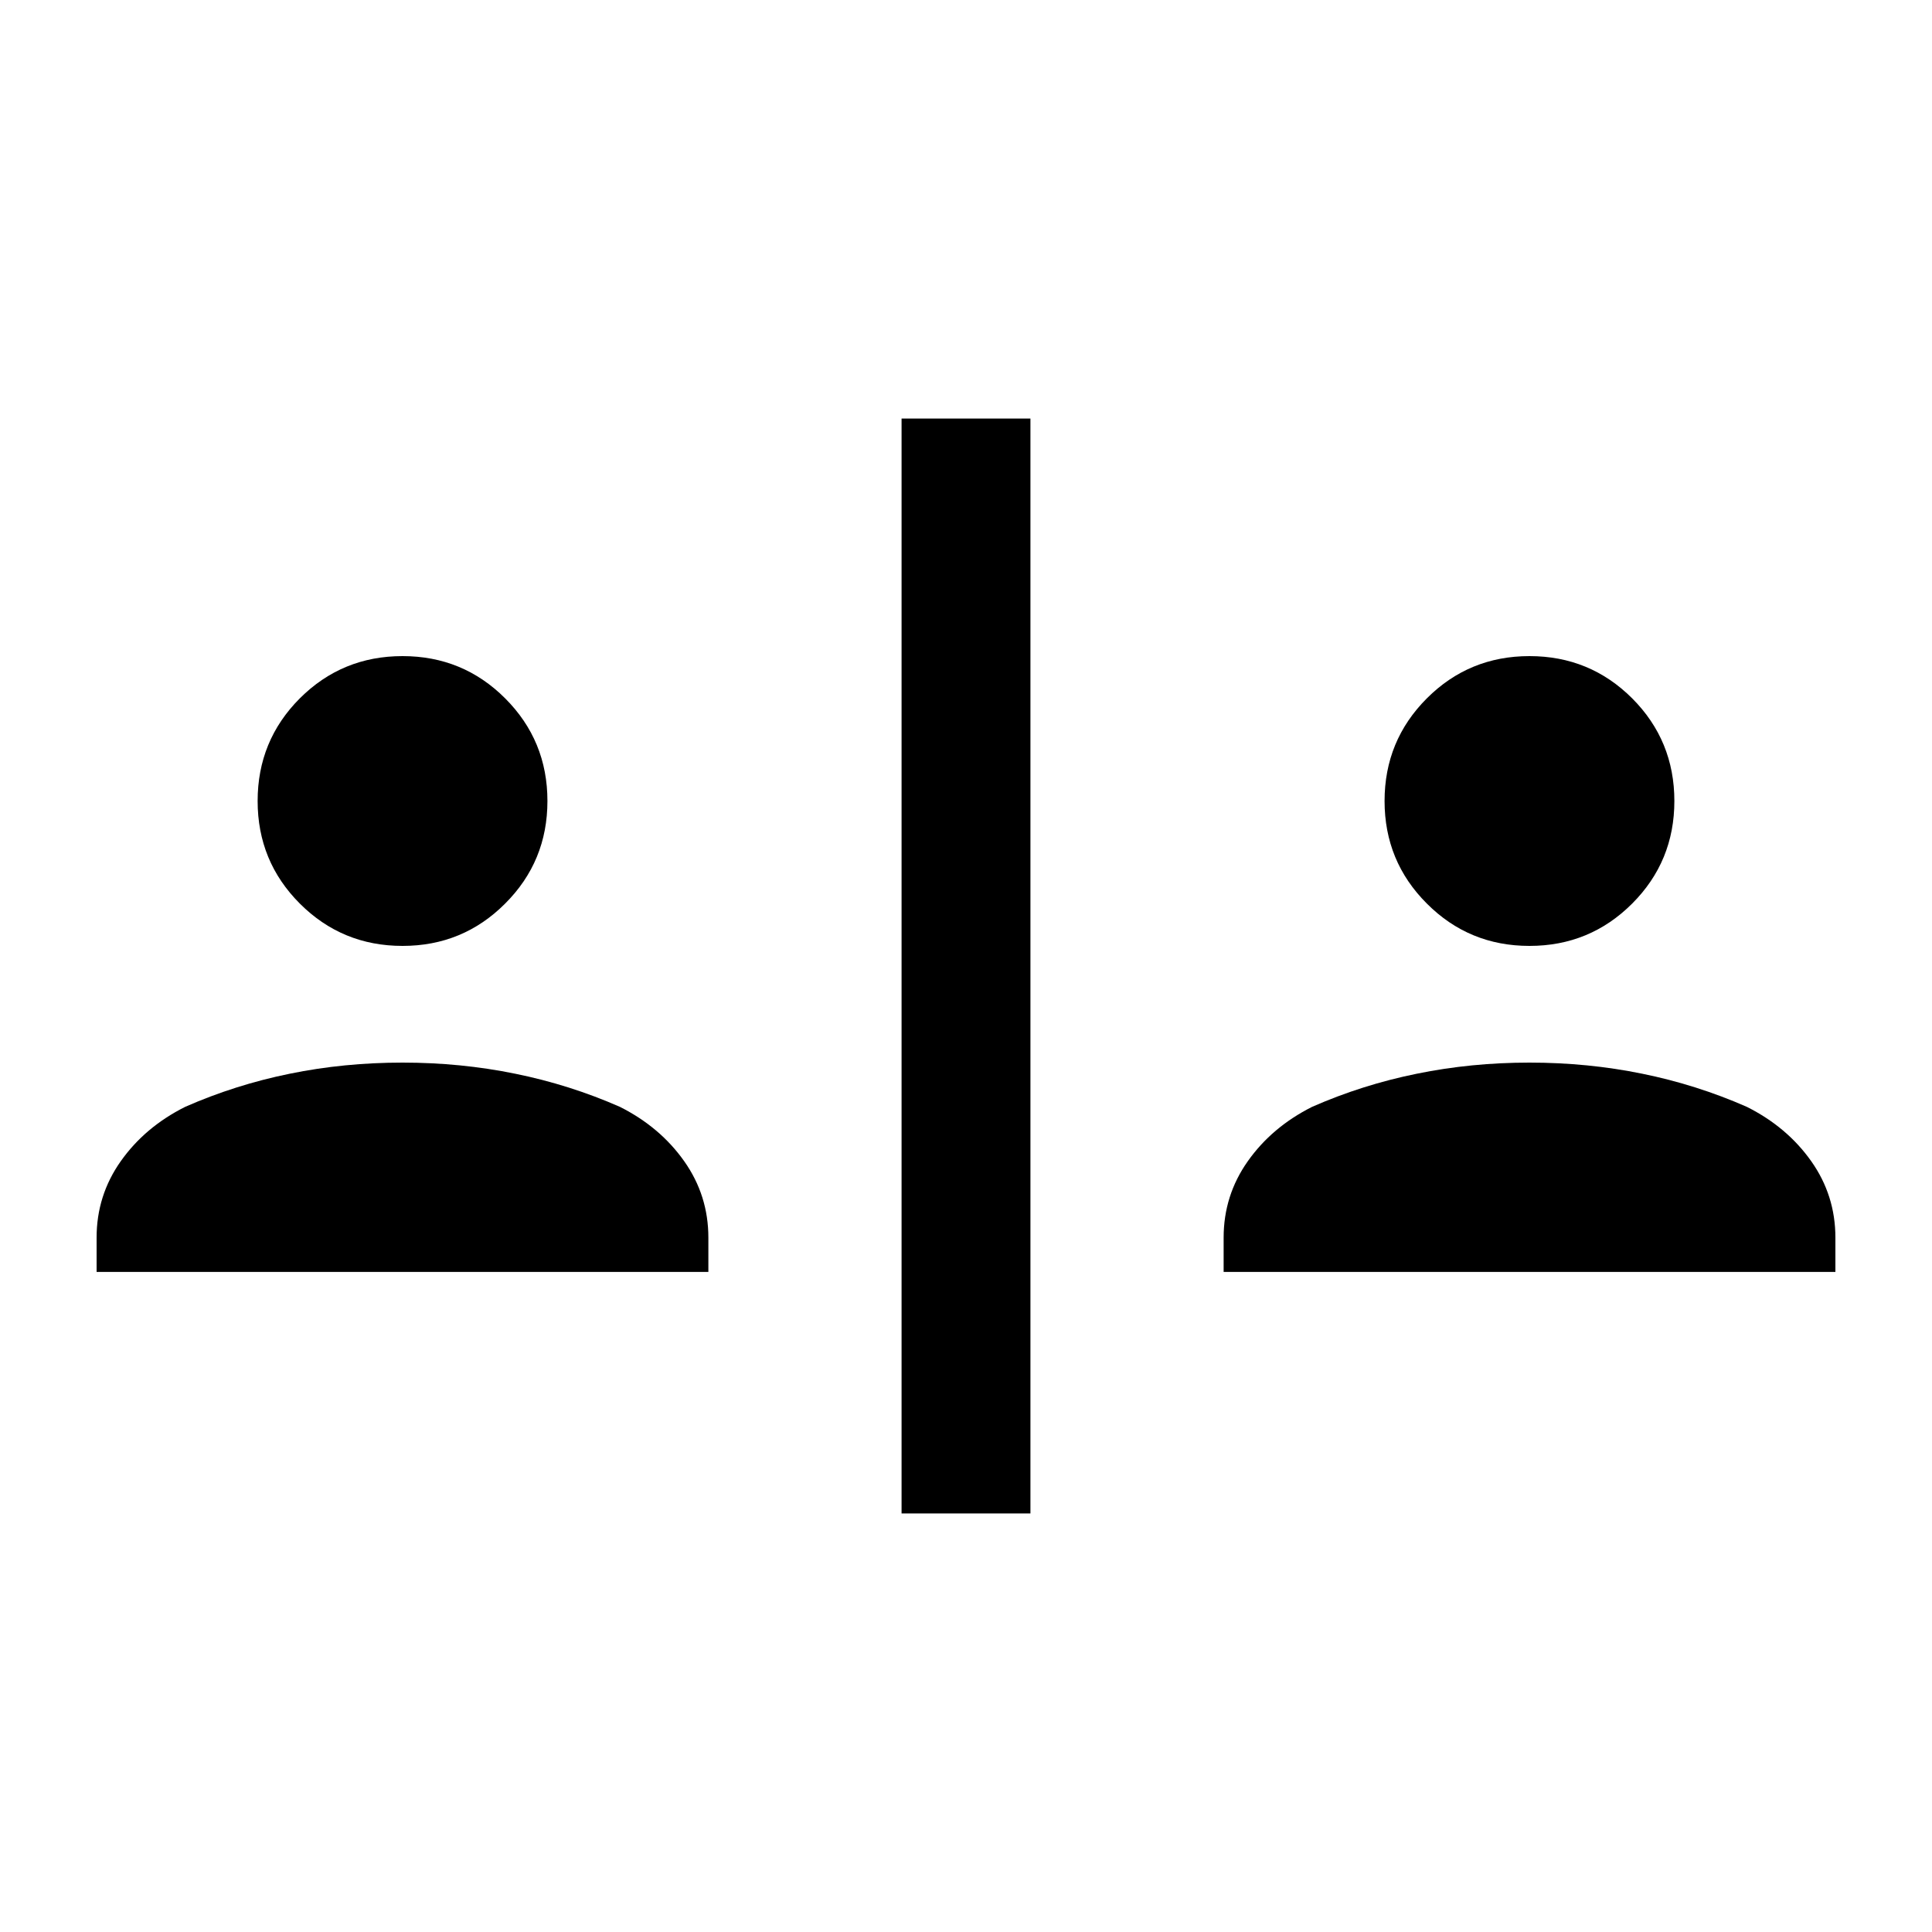 <svg xmlns="http://www.w3.org/2000/svg" viewBox="0 0 20 20"><path d="M9.333 15.667V4.333h1.334v11.334ZM4.167 9.792q-.625 0-1.063-.438-.437-.437-.437-1.062t.437-1.063q.438-.437 1.063-.437t1.062.437q.438.438.438 1.063t-.438 1.062q-.437.438-1.062.438ZM1 13.167v-.355q0-.437.25-.791.25-.354.667-.563.521-.229 1.083-.343Q3.562 11 4.167 11q.604 0 1.166.115.563.114 1.084.343.416.209.666.563.25.354.25.791v.355Zm14.833-3.375q-.625 0-1.062-.438-.438-.437-.438-1.062t.438-1.063q.437-.437 1.062-.437t1.063.437q.437.438.437 1.063t-.437 1.062q-.438.438-1.063.438Zm-3.166 3.375v-.355q0-.437.25-.791.25-.354.666-.563.521-.229 1.084-.343.562-.115 1.166-.115.605 0 1.167.115.562.114 1.083.343.417.209.667.563.25.354.25.791v.355Z"/></svg>
